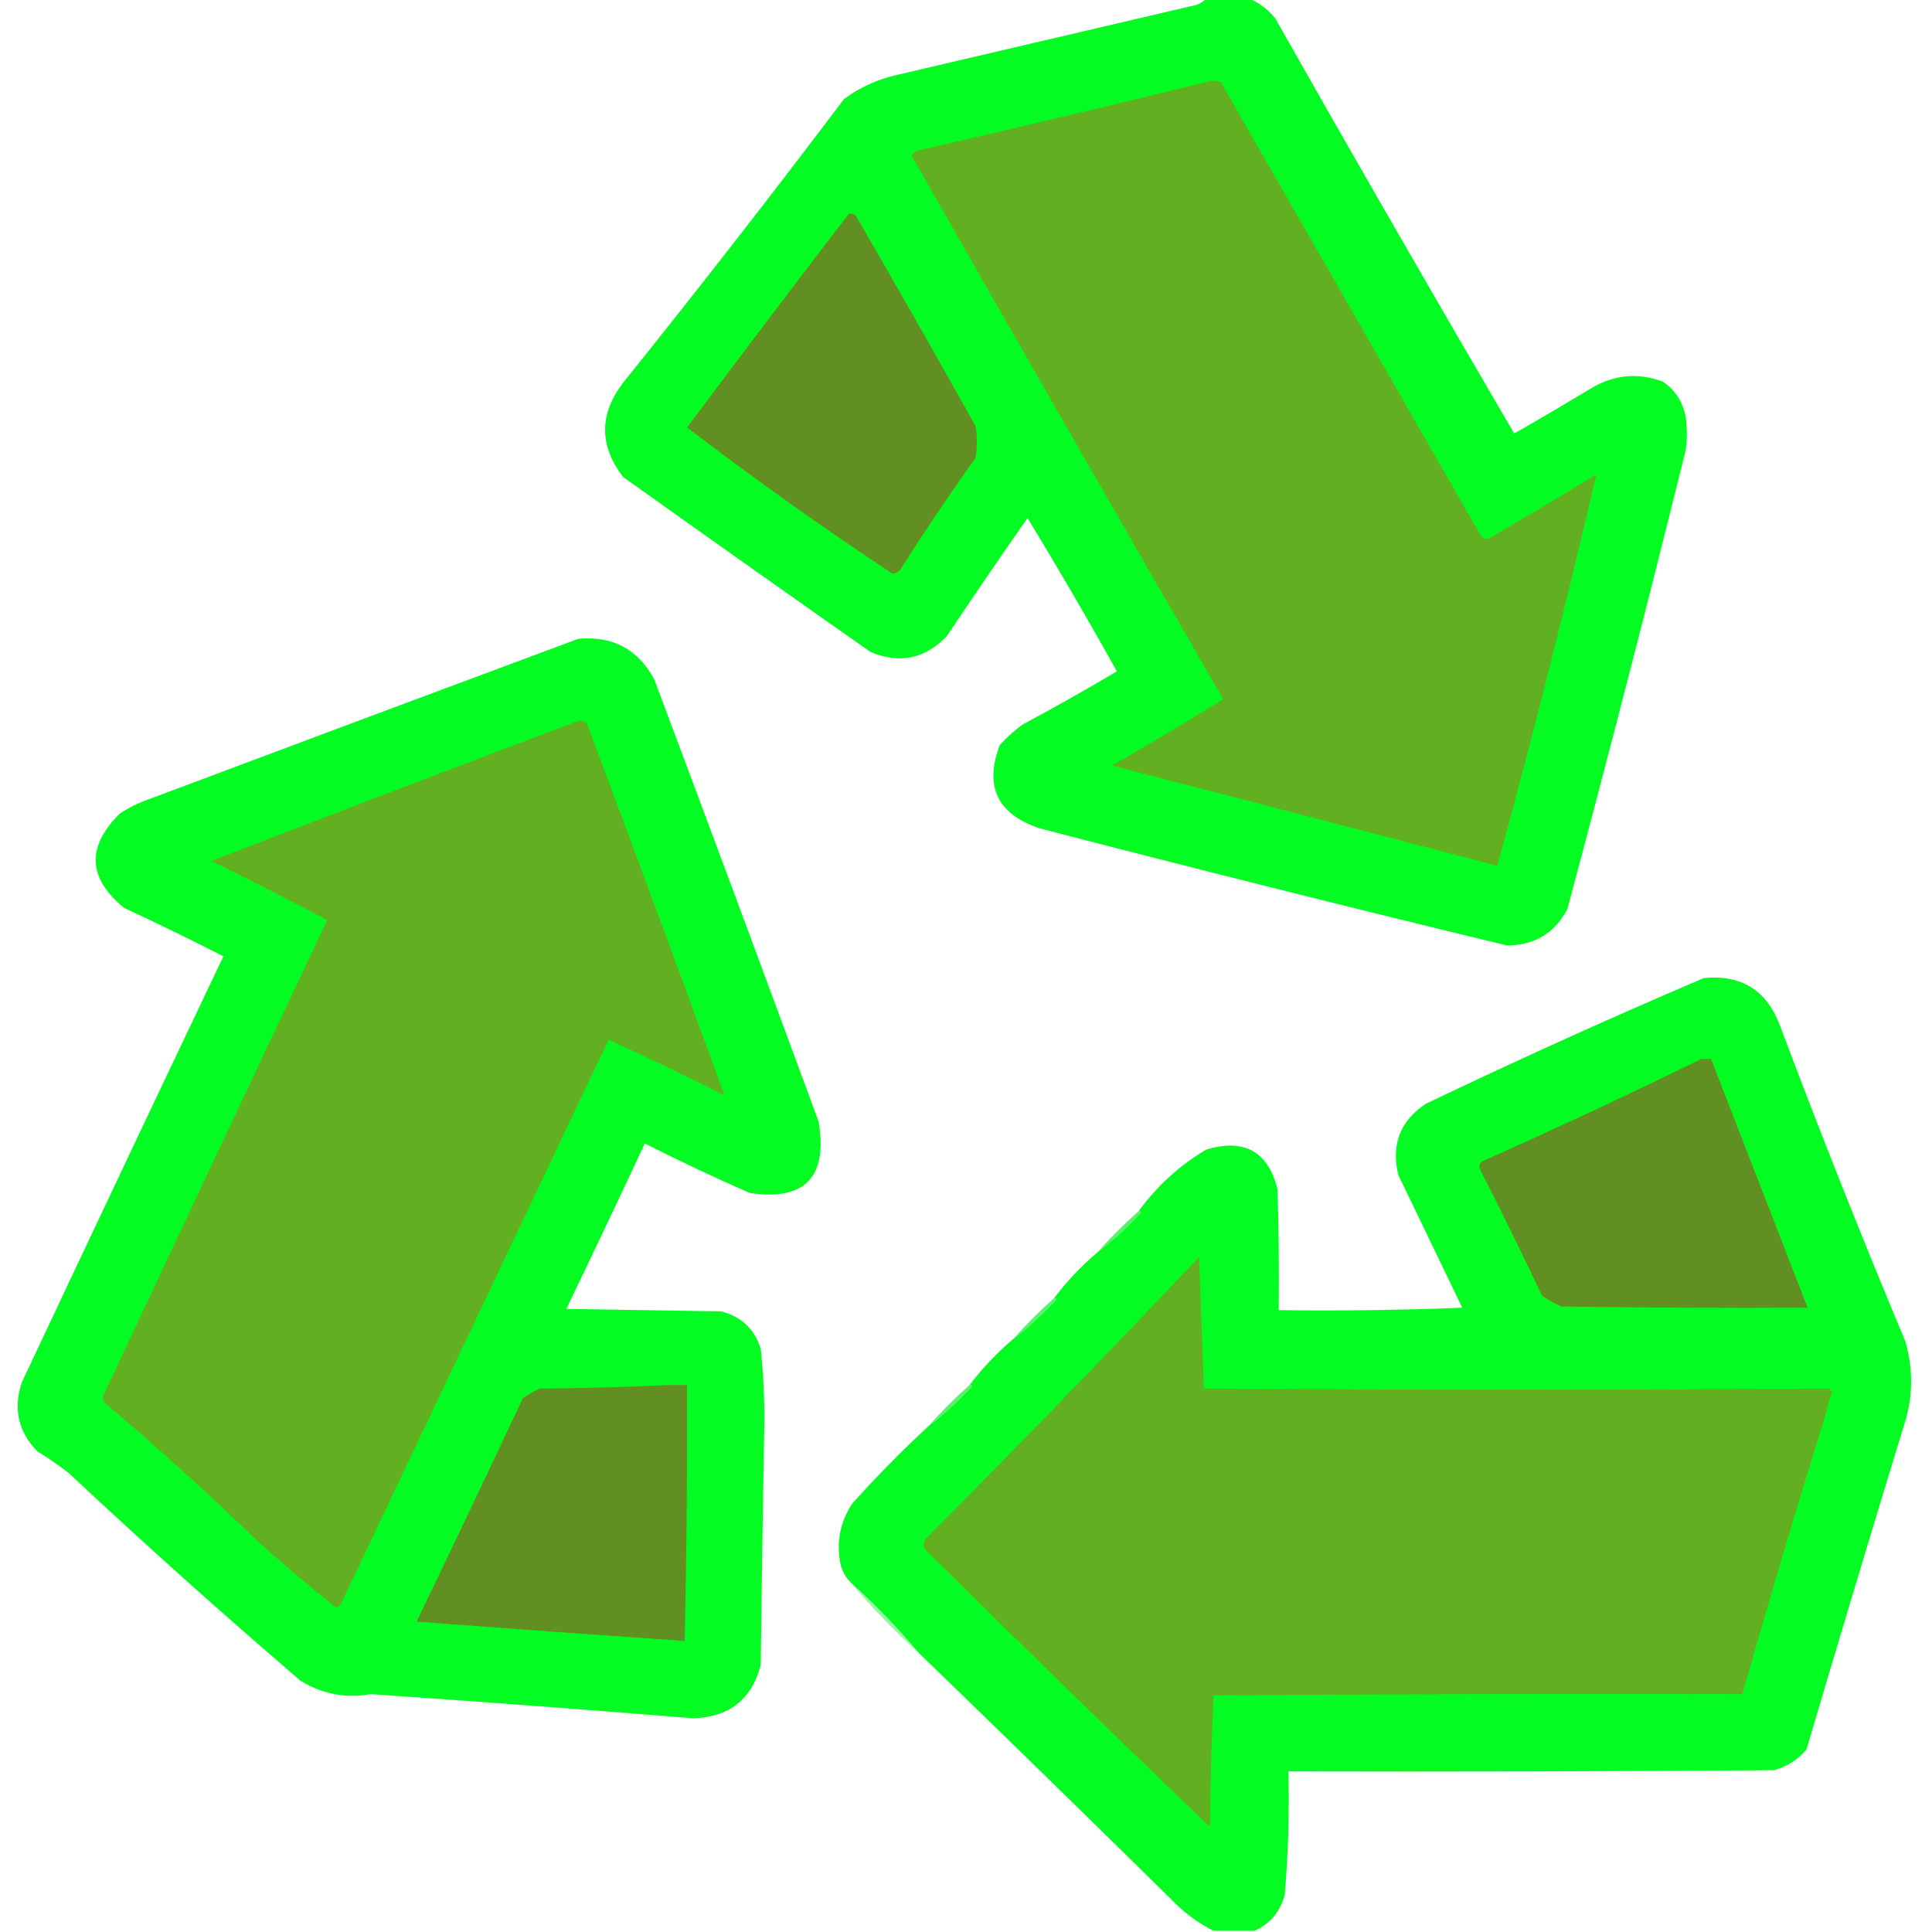 <?xml version="1.0" encoding="UTF-8"?>
<!DOCTYPE svg PUBLIC "-//W3C//DTD SVG 1.1//EN" "http://www.w3.org/Graphics/SVG/1.1/DTD/svg11.dtd">
<svg xmlns="http://www.w3.org/2000/svg" version="1.1" width="800px" height="800px" style="shape-rendering:geometricPrecision; text-rendering:geometricPrecision; image-rendering:optimizeQuality; fill-rule:evenodd; clip-rule:evenodd" xmlns:xlink="http://www.w3.org/1999/xlink">
<g><path style="opacity:0.986" fill="#01fd20" d="M 499.5,-0.5 C 505.5,-0.5 511.5,-0.5 517.5,-0.5C 521.56,1.297 525.06,3.963 528,7.5C 560.6,65.091 593.6,122.425 627,179.5C 637.582,173.459 648.082,167.293 658.5,161C 668.072,155.148 678.072,154.148 688.5,158C 693.626,161.475 696.792,166.309 698,172.5C 698.667,177.167 698.667,181.833 698,186.5C 682.277,250.001 665.943,313.334 649,376.5C 643.699,386.452 635.366,391.452 624,391.5C 559.389,375.889 494.889,359.722 430.5,343C 412.978,337.125 407.478,325.625 414,308.5C 416.869,305.296 420.035,302.463 423.5,300C 436.662,292.92 449.662,285.587 462.5,278C 450.545,256.587 438.212,235.421 425.5,214.5C 414.171,230.673 403.004,247.006 392,263.5C 383.049,272.805 372.549,274.972 360.5,270C 326.246,245.956 292.079,221.79 258,197.5C 248.081,184.512 248.081,171.512 258,158.5C 289.104,119.786 319.604,80.619 349.5,41C 356.091,36.132 363.424,32.799 371.5,31C 412.838,21.332 454.172,11.665 495.5,2C 497.066,1.392 498.4,0.558 499.5,-0.5 Z"/></g>
<g><path style="opacity:1" fill="#62af21" d="M 501.5,33.5 C 502.873,33.343 504.207,33.51 505.5,34C 541.333,96.5 577.167,159 613,221.5C 613.837,223.007 615.004,223.507 616.5,223C 631.416,214.293 646.249,205.459 661,196.5C 648.382,250.701 634.716,304.701 620,358.5C 566.883,344.595 513.716,330.762 460.5,317C 476.035,308.07 491.368,298.904 506.5,289.5C 463.247,214.663 420.247,139.663 377.5,64.5C 378.381,63.029 379.714,62.196 381.5,62C 421.699,52.782 461.699,43.282 501.5,33.5 Z"/></g>
<g><path style="opacity:1" fill="#628f21" d="M 351.5,88.5 C 352.675,88.281 353.675,88.614 354.5,89.5C 371.2,118.371 387.7,147.371 404,176.5C 404.667,180.833 404.667,185.167 404,189.5C 393.275,204.56 382.942,219.894 373,235.5C 372.196,236.804 371.029,237.471 369.5,237.5C 340.477,218.312 312.144,198.146 284.5,177C 306.651,147.35 328.985,117.85 351.5,88.5 Z"/></g>
<g><path style="opacity:0.985" fill="#01fd20" d="M 239.5,264.5 C 253.858,263.259 264.358,268.925 271,281.5C 293.867,342.434 316.533,403.434 339,464.5C 342.788,487.51 333.288,497.343 310.5,494C 295.803,487.568 281.303,480.735 267,473.5C 256.295,496.409 245.462,519.243 234.5,542C 255.833,542.333 277.167,542.667 298.5,543C 306.927,545.095 312.427,550.261 315,558.5C 316.102,568.786 316.602,579.119 316.5,589.5C 315.901,622.832 315.401,656.165 315,689.5C 311.257,703.729 301.924,711.062 287,711.5C 242.527,707.887 198.027,704.553 153.5,701.5C 143.157,703.331 133.49,701.498 124.5,696C 91.904,668.074 59.904,639.408 28.5,610C 24.341,606.753 20.008,603.753 15.5,601C 7.584,592.908 5.417,583.408 9,572.5C 36.705,513.591 64.538,454.757 92.5,396C 78.987,389.077 65.32,382.41 51.5,376C 36.368,363.741 35.701,350.741 49.5,337C 53.221,334.473 57.221,332.473 61.5,331C 120.904,308.703 180.238,286.536 239.5,264.5 Z"/></g>
<g><path style="opacity:1" fill="#62af21" d="M 239.5,298.5 C 240.822,298.33 241.989,298.663 243,299.5C 262.233,350.879 281.233,402.212 300,453.5C 284.122,445.561 268.122,437.894 252,430.5C 215.016,508.469 178.016,586.469 141,664.5C 140.439,665.022 139.772,665.355 139,665.5C 127.885,656.722 117.051,647.556 106.5,638C 86.098,618.261 65.098,599.261 43.5,581C 42.941,580.275 42.608,579.442 42.5,578.5C 73.369,512.596 104.369,446.763 135.5,381C 119.656,372.578 103.656,364.411 87.5,356.5C 138.178,336.945 188.845,317.611 239.5,298.5 Z"/></g>
<g><path style="opacity:0.988" fill="#01fd20" d="M 519.5,799.5 C 513.833,799.5 508.167,799.5 502.5,799.5C 496.19,796.331 490.524,792.165 485.5,787C 450.605,752.603 415.605,718.437 380.5,684.5C 371.812,674.146 362.478,664.479 352.5,655.5C 350.254,653.351 348.754,650.684 348,647.5C 346.237,638.427 347.904,630.094 353,622.5C 363.006,611.328 373.506,600.661 384.5,590.5C 390.636,585.896 396.636,580.396 402.5,574C 402.272,573.601 401.938,573.435 401.5,573.5C 406.775,566.556 412.775,560.223 419.5,554.5C 425.636,549.896 431.636,544.396 437.5,538C 437.272,537.601 436.938,537.435 436.5,537.5C 441.797,530.536 447.797,524.202 454.5,518.5C 460.636,513.896 466.636,508.396 472.5,502C 472.272,501.601 471.938,501.435 471.5,501.5C 479.089,491.077 488.423,482.577 499.5,476C 515.26,471.29 525.093,476.79 529,492.5C 529.5,509.163 529.667,525.83 529.5,542.5C 554.842,542.833 580.175,542.5 605.5,541.5C 596.667,523.167 587.833,504.833 579,486.5C 575.982,473.871 579.816,464.038 590.5,457C 628.487,438.839 666.821,421.505 705.5,405C 720.954,403.478 731.454,409.978 737,424.5C 753.521,468.534 770.854,512.2 789,555.5C 792.442,567.563 792.109,579.563 788,591.5C 774.429,635.869 761.096,680.202 748,724.5C 744.361,728.734 739.861,731.568 734.5,733C 667.501,733.5 600.501,733.667 533.5,733.5C 533.927,750.548 533.427,767.548 532,784.5C 530.151,791.586 525.985,796.586 519.5,799.5 Z"/></g>
<g><path style="opacity:1" fill="#628f21" d="M 704.5,438.5 C 705.833,438.5 707.167,438.5 708.5,438.5C 721.833,472.833 735.167,507.167 748.5,541.5C 714.498,541.667 680.498,541.5 646.5,541C 643.671,539.753 641.005,538.253 638.5,536.5C 630.272,519.044 621.772,501.71 613,484.5C 612.316,483.216 612.483,482.049 613.5,481C 644.165,467.332 674.498,453.165 704.5,438.5 Z"/></g>
<g><path style="opacity:0.655" fill="#00ea1e" d="M 471.5,501.5 C 471.938,501.435 472.272,501.601 472.5,502C 466.636,508.396 460.636,513.896 454.5,518.5C 459.833,512.5 465.5,506.833 471.5,501.5 Z"/></g>
<g><path style="opacity:1" fill="#62af21" d="M 496.5,520.5 C 497.173,538.569 497.839,556.736 498.5,575C 584.836,575.483 671.169,575.483 757.5,575C 757.957,575.414 758.291,575.914 758.5,576.5C 757.512,579.45 756.679,582.45 756,585.5C 743.987,624.036 732.487,662.703 721.5,701.5C 648.499,701.333 575.499,701.5 502.5,702C 501.674,720.093 501.174,738.26 501,756.5C 461.362,718.53 422.029,680.196 383,641.5C 382.333,640.167 382.333,638.833 383,637.5C 421.4,598.936 459.233,559.936 496.5,520.5 Z"/></g>
<g><path style="opacity:0.655" fill="#00e91e" d="M 436.5,537.5 C 436.938,537.435 437.272,537.601 437.5,538C 431.636,544.396 425.636,549.896 419.5,554.5C 424.833,548.5 430.5,542.833 436.5,537.5 Z"/></g>
<g><path style="opacity:1" fill="#628f21" d="M 277.5,573.5 C 279.833,573.5 282.167,573.5 284.5,573.5C 284.649,608.84 284.315,644.173 283.5,679.5C 246.504,676.958 209.504,674.292 172.5,671.5C 187.311,640.712 201.978,609.879 216.5,579C 218.67,577.414 221.004,576.08 223.5,575C 241.671,574.832 259.671,574.332 277.5,573.5 Z"/></g>
<g><path style="opacity:0.655" fill="#00e91e" d="M 401.5,573.5 C 401.938,573.435 402.272,573.601 402.5,574C 396.636,580.396 390.636,585.896 384.5,590.5C 389.833,584.5 395.5,578.833 401.5,573.5 Z"/></g>
<g><path style="opacity:0.42" fill="#00f01f" d="M 380.5,684.5 C 370.445,675.447 361.112,665.78 352.5,655.5C 362.478,664.479 371.812,674.146 380.5,684.5 Z"/></g>
</svg>
